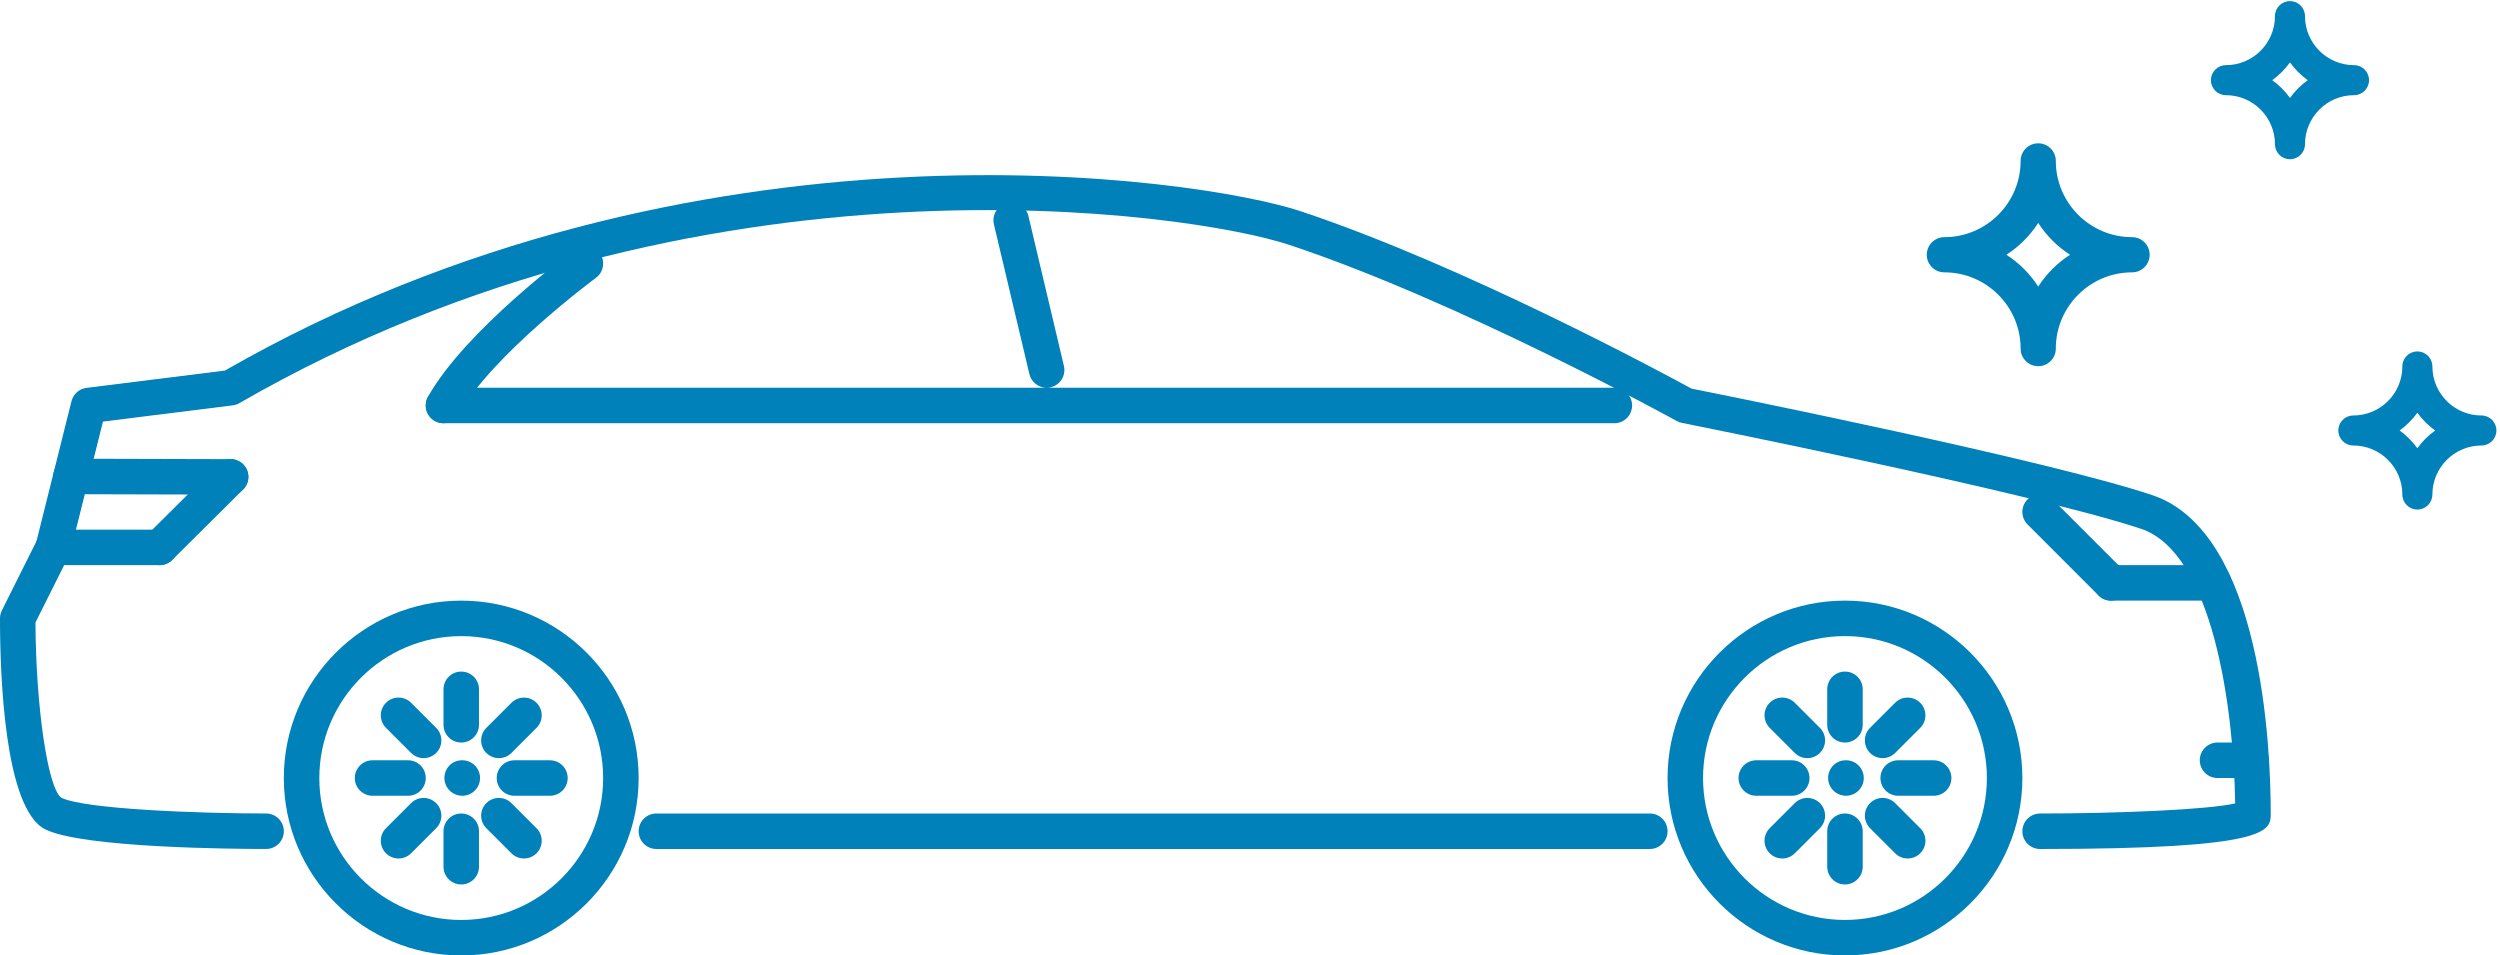 <svg height="60" viewBox="0 0 157 60" width="157" xmlns="http://www.w3.org/2000/svg"><g fill="#0081ba" transform="translate(0 .07)"><g transform="translate(0 10.93)"><path d="m115.864 26.719c-6.143 0-11.141 4.998-11.141 11.141 0 6.143 4.998 11.141 11.141 11.141 6.143 0 11.141-4.998 11.141-11.141 0-6.143-4.998-11.141-11.141-11.141zm0 20.053c-4.915 0-8.913-3.997-8.913-8.912s3.997-8.913 8.913-8.913c4.915 0 8.912 3.997 8.912 8.913 0 4.915-3.997 8.912-8.912 8.912z"/><path d="m115.931 36.745h-.024c-.614 0-1.101.498-1.101 1.114 0 .616.509 1.114 1.125 1.114.613 0 1.114-.498 1.114-1.114 0-.616-.5-1.114-1.114-1.114zm-.067-5.57c-.616 0-1.114.498-1.114 1.114v2.228c0 .616.498 1.114 1.114 1.114.616 0 1.114-.498 1.114-1.114v-2.228c0-.616-.498-1.114-1.114-1.114zm0 8.913c-.616 0-1.114.498-1.114 1.114v2.228c0 .616.498 1.114 1.114 1.114.616 0 1.114-.498 1.114-1.114v-2.228c0-.616-.498-1.114-1.114-1.114zm-1.576-5.379-1.575-1.575c-.435-.435-1.14-.435-1.575 0-.435.435-.435 1.14 0 1.575l1.575 1.575c.218.217.503.326.788.326s.57-.109.788-.326c.435-.435.435-1.14 0-1.575zm6.302 6.302-1.575-1.575c-.435-.435-1.14-.435-1.575 0-.435.435-.435 1.14 0 1.575l1.575 1.575c.217.218.503.327.788.327s.57-.109.788-.327c.435-.435.435-1.14 0-1.575zm-8.068-4.265h-2.228c-.616 0-1.114.498-1.114 1.114 0 .616.498 1.114 1.114 1.114h2.228c.616 0 1.114-.498 1.114-1.114 0-.616-.498-1.114-1.114-1.114zm8.912 0h-2.228c-.616 0-1.114.498-1.114 1.114 0 .616.498 1.114 1.114 1.114h2.228c.616 0 1.114-.498 1.114-1.114 0-.616-.498-1.114-1.114-1.114zm-7.146 2.69c-.435-.435-1.14-.435-1.575 0l-1.575 1.575c-.435.435-.435 1.14 0 1.575.217.218.503.327.788.327.285 0 .57-.109.788-.327l1.575-1.575c.435-.435.435-1.14 0-1.575zm6.301-6.301c-.435-.435-1.14-.435-1.575 0l-1.575 1.575c-.435.435-.435 1.14 0 1.575.218.217.503.326.788.326s.57-.109.788-.326l1.575-1.575c.435-.435.435-1.14 0-1.575zm-91.624-6.415c-6.143 0-11.141 4.998-11.141 11.141 0 6.143 4.998 11.141 11.141 11.141s11.141-4.998 11.141-11.141c0-6.143-4.998-11.141-11.141-11.141zm0 20.053c-4.915 0-8.912-3.997-8.912-8.912s3.997-8.913 8.912-8.913c4.916 0 8.912 3.997 8.912 8.913 0 4.915-3.997 8.912-8.912 8.912z"/><path d="m29.033 36.745h-.024c-.613 0-1.101.498-1.101 1.114 0 .616.509 1.114 1.125 1.114.614 0 1.114-.498 1.114-1.114 0-.616-.5-1.114-1.114-1.114zm-.067-5.57c-.616 0-1.114.498-1.114 1.114v2.228c0 .616.498 1.114 1.114 1.114.616 0 1.114-.498 1.114-1.114v-2.228c0-.616-.498-1.114-1.114-1.114zm0 8.913c-.616 0-1.114.498-1.114 1.114v2.228c0 .616.498 1.114 1.114 1.114.616 0 1.114-.498 1.114-1.114v-2.228c0-.616-.498-1.114-1.114-1.114zm-1.575-5.379-1.575-1.575c-.435-.435-1.14-.435-1.575 0-.435.435-.435 1.14 0 1.575l1.575 1.575c.218.217.503.326.788.326.285 0 .57-.109.788-.326.435-.435.435-1.14 0-1.575zm6.301 6.302-1.575-1.575c-.435-.435-1.14-.435-1.575 0-.435.435-.435 1.14 0 1.575l1.575 1.575c.218.218.503.327.788.327.285 0 .57-.109.788-.327.435-.435.435-1.14 0-1.575zm-8.068-4.265h-2.228c-.616 0-1.114.498-1.114 1.114 0 .616.498 1.114 1.114 1.114h2.228c.616 0 1.114-.498 1.114-1.114 0-.616-.498-1.114-1.114-1.114zm8.912 0h-2.228c-.616 0-1.114.498-1.114 1.114 0 .616.498 1.114 1.114 1.114h2.228c.616 0 1.114-.498 1.114-1.114 0-.616-.498-1.114-1.114-1.114zm-7.146 2.69c-.435-.435-1.14-.435-1.575 0l-1.575 1.575c-.435.435-.435 1.14 0 1.575.218.218.503.327.788.327.285 0 .57-.109.788-.327l1.575-1.575c.435-.435.435-1.14 0-1.575zm6.302-6.301c-.435-.435-1.14-.435-1.575 0l-1.575 1.575c-.435.435-.435 1.14 0 1.575.218.217.503.326.788.326.285 0 .57-.109.788-.326l1.575-1.575c.435-.435.435-1.14 0-1.575z"/><path d="m135.156 20.091c-6.6-2.2-26.72-6.245-28.933-6.687-1.534-.838-14.172-7.681-24.542-11.139-6.301-2.097-38.079-6.9-67.558 10.007l-8.691 1.086c-.455.057-.829.389-.942.835l-2.198 8.793-2.174 4.348c-.076.154-.118.326-.118.498 0 3.558.276 11.968 2.844 13.251 2.346 1.173 11.963 1.232 13.867 1.232.616 0 1.114-.498 1.114-1.114 0-.616-.498-1.114-1.114-1.114-4.206 0-11.419-.27-12.858-.99-.851-.587-1.599-5.692-1.626-11.004l2.111-4.219c.037-.072.065-.15.085-.228l2.043-8.171 8.155-1.02c.146-.018.289-.065.418-.142 28.818-16.626 59.812-11.979 65.935-9.933 10.808 3.601 24.188 10.984 24.323 11.058.1.057.209.096.322.118.22.043 22.123 4.413 28.831 6.65 4.513 1.504 5.832 11.258 5.919 17.249-1.71.394-7.392.633-12.25.633-.616 0-1.114.498-1.114 1.114 0 .616.498 1.115 1.114 1.115 14.483 0 14.483-1.134 14.483-2.228 0-4.108-.537-17.692-7.446-19.997z"/><path d="m103.609 40.088h-62.388c-.616 0-1.114.498-1.114 1.114 0 .616.498 1.114 1.114 1.114h62.388c.616 0 1.114-.498 1.114-1.114s-.498-1.114-1.114-1.114zm-36.795-28.109-2.228-9.404c-.142-.601-.735-.977-1.341-.827-.598.142-.968.742-.827 1.341l2.228 9.404c.122.514.579.857 1.084.857.085 0 .17-.009.257-.03.598-.142.968-.742.827-1.341zm34.567 1.371h-73.529c-.616 0-1.114.498-1.114 1.114 0 .616.498 1.114 1.114 1.114h73.529c.616 0 1.114-.498 1.114-1.114 0-.616-.498-1.114-1.114-1.114z"/><path d="m37.66 4.889c-.363-.494-1.062-.601-1.558-.235-.281.207-6.904 5.111-9.224 9.265-.3.537-.106 1.216.429 1.517.172.096.359.142.544.142.39 0 .768-.207.972-.57 2.084-3.732 8.536-8.512 8.602-8.56.494-.363.6-1.062.235-1.558zm101.355 19.601h-6.441c-.616 0-1.114.498-1.114 1.114 0 .616.498 1.114 1.114 1.114h6.441c.616 0 1.114-.498 1.114-1.114 0-.616-.498-1.114-1.114-1.114z"/><path d="m133.362 24.817-4.456-4.456c-.435-.435-1.14-.435-1.575 0-.435.435-.435 1.14 0 1.575l4.456 4.457c.218.217.503.326.788.326.285 0 .57-.109.788-.326.435-.435.435-1.14 0-1.575zm-118.877-6.982-10.027-.028h-.002c-.613 0-1.112.496-1.114 1.112-.002.613.496 1.114 1.112 1.116l10.027.028h.002c.614 0 1.112-.496 1.114-1.112.002-.613-.496-1.114-1.112-1.116z"/><path d="m15.273 18.163c-.431-.435-1.136-.44-1.575-.004l-4.456 4.428c-.435.433-.44 1.138-.004 1.575.218.22.503.329.79.329.283 0 .568-.109.786-.324l4.456-4.428c.435-.433.44-1.138.004-1.575z"/><path d="m10.027 22.262h-6.685c-.616 0-1.114.498-1.114 1.114 0 .616.498 1.114 1.114 1.114h6.684c.616 0 1.114-.498 1.114-1.114 0-.616-.498-1.114-1.114-1.114zm131.341 13.369h-2.108c-.616 0-1.114.498-1.114 1.114 0 .616.498 1.114 1.114 1.114h2.108c.616 0 1.114-.498 1.114-1.114 0-.616-.498-1.114-1.114-1.114z"/></g><path d="m34.833 26.022c-1.698 0-3.079-1.381-3.079-3.079 0-.521-.422-.943-.943-.943s-.943.422-.943.943c0 1.698-1.381 3.079-3.079 3.079-.521 0-.943.422-.943.943 0 .521.422.943.943.943 1.698 0 3.079 1.381 3.079 3.079 0 .521.422.943.943.943s.943-.422.943-.943c0-1.698 1.381-3.079 3.079-3.079.521 0 .943-.422.943-.943 0-.521-.422-.943-.943-.943zm-4.022 2.057c-.31-.428-.687-.804-1.114-1.114.428-.31.804-.687 1.114-1.114.31.428.687.804 1.114 1.114-.428.31-.804.687-1.114 1.114zm-3.978-24.057c-1.698 0-3.079-1.381-3.079-3.079 0-.521-.422-.943-.943-.943s-.943.422-.943.943c0 1.698-1.381 3.079-3.079 3.079-.521 0-.943.422-.943.943 0 .521.422.943.943.943 1.698 0 3.079 1.381 3.079 3.079 0 .521.422.943.943.943s.943-.422.943-.943c0-1.698 1.381-3.079 3.079-3.079.521 0 .943-.422.943-.943 0-.521-.422-.943-.943-.943zm-4.022 2.057c-.31-.428-.687-.804-1.114-1.114.428-.31.804-.687 1.114-1.114.31.428.687.804 1.114 1.114-.428.31-.804.687-1.114 1.114zm-9.917 8.745c-2.641 0-4.789-2.148-4.789-4.789 0-.61-.495-1.105-1.105-1.105-.61 0-1.105.495-1.105 1.105 0 2.641-2.149 4.789-4.789 4.789-.61 0-1.105.495-1.105 1.105 0 .611.495 1.105 1.105 1.105 2.641 0 4.789 2.149 4.789 4.789 0 .611.495 1.105 1.105 1.105.611 0 1.105-.495 1.105-1.105 0-2.641 2.149-4.789 4.789-4.789.611 0 1.105-.495 1.105-1.105 0-.611-.495-1.105-1.105-1.105zm-5.894 3.105c-.515-.801-1.199-1.485-2-2 .802-.515 1.485-1.199 2-2 .515.801 1.199 1.485 2 2-.801.515-1.485 1.199-2 2z" transform="translate(121)"/></g></svg>